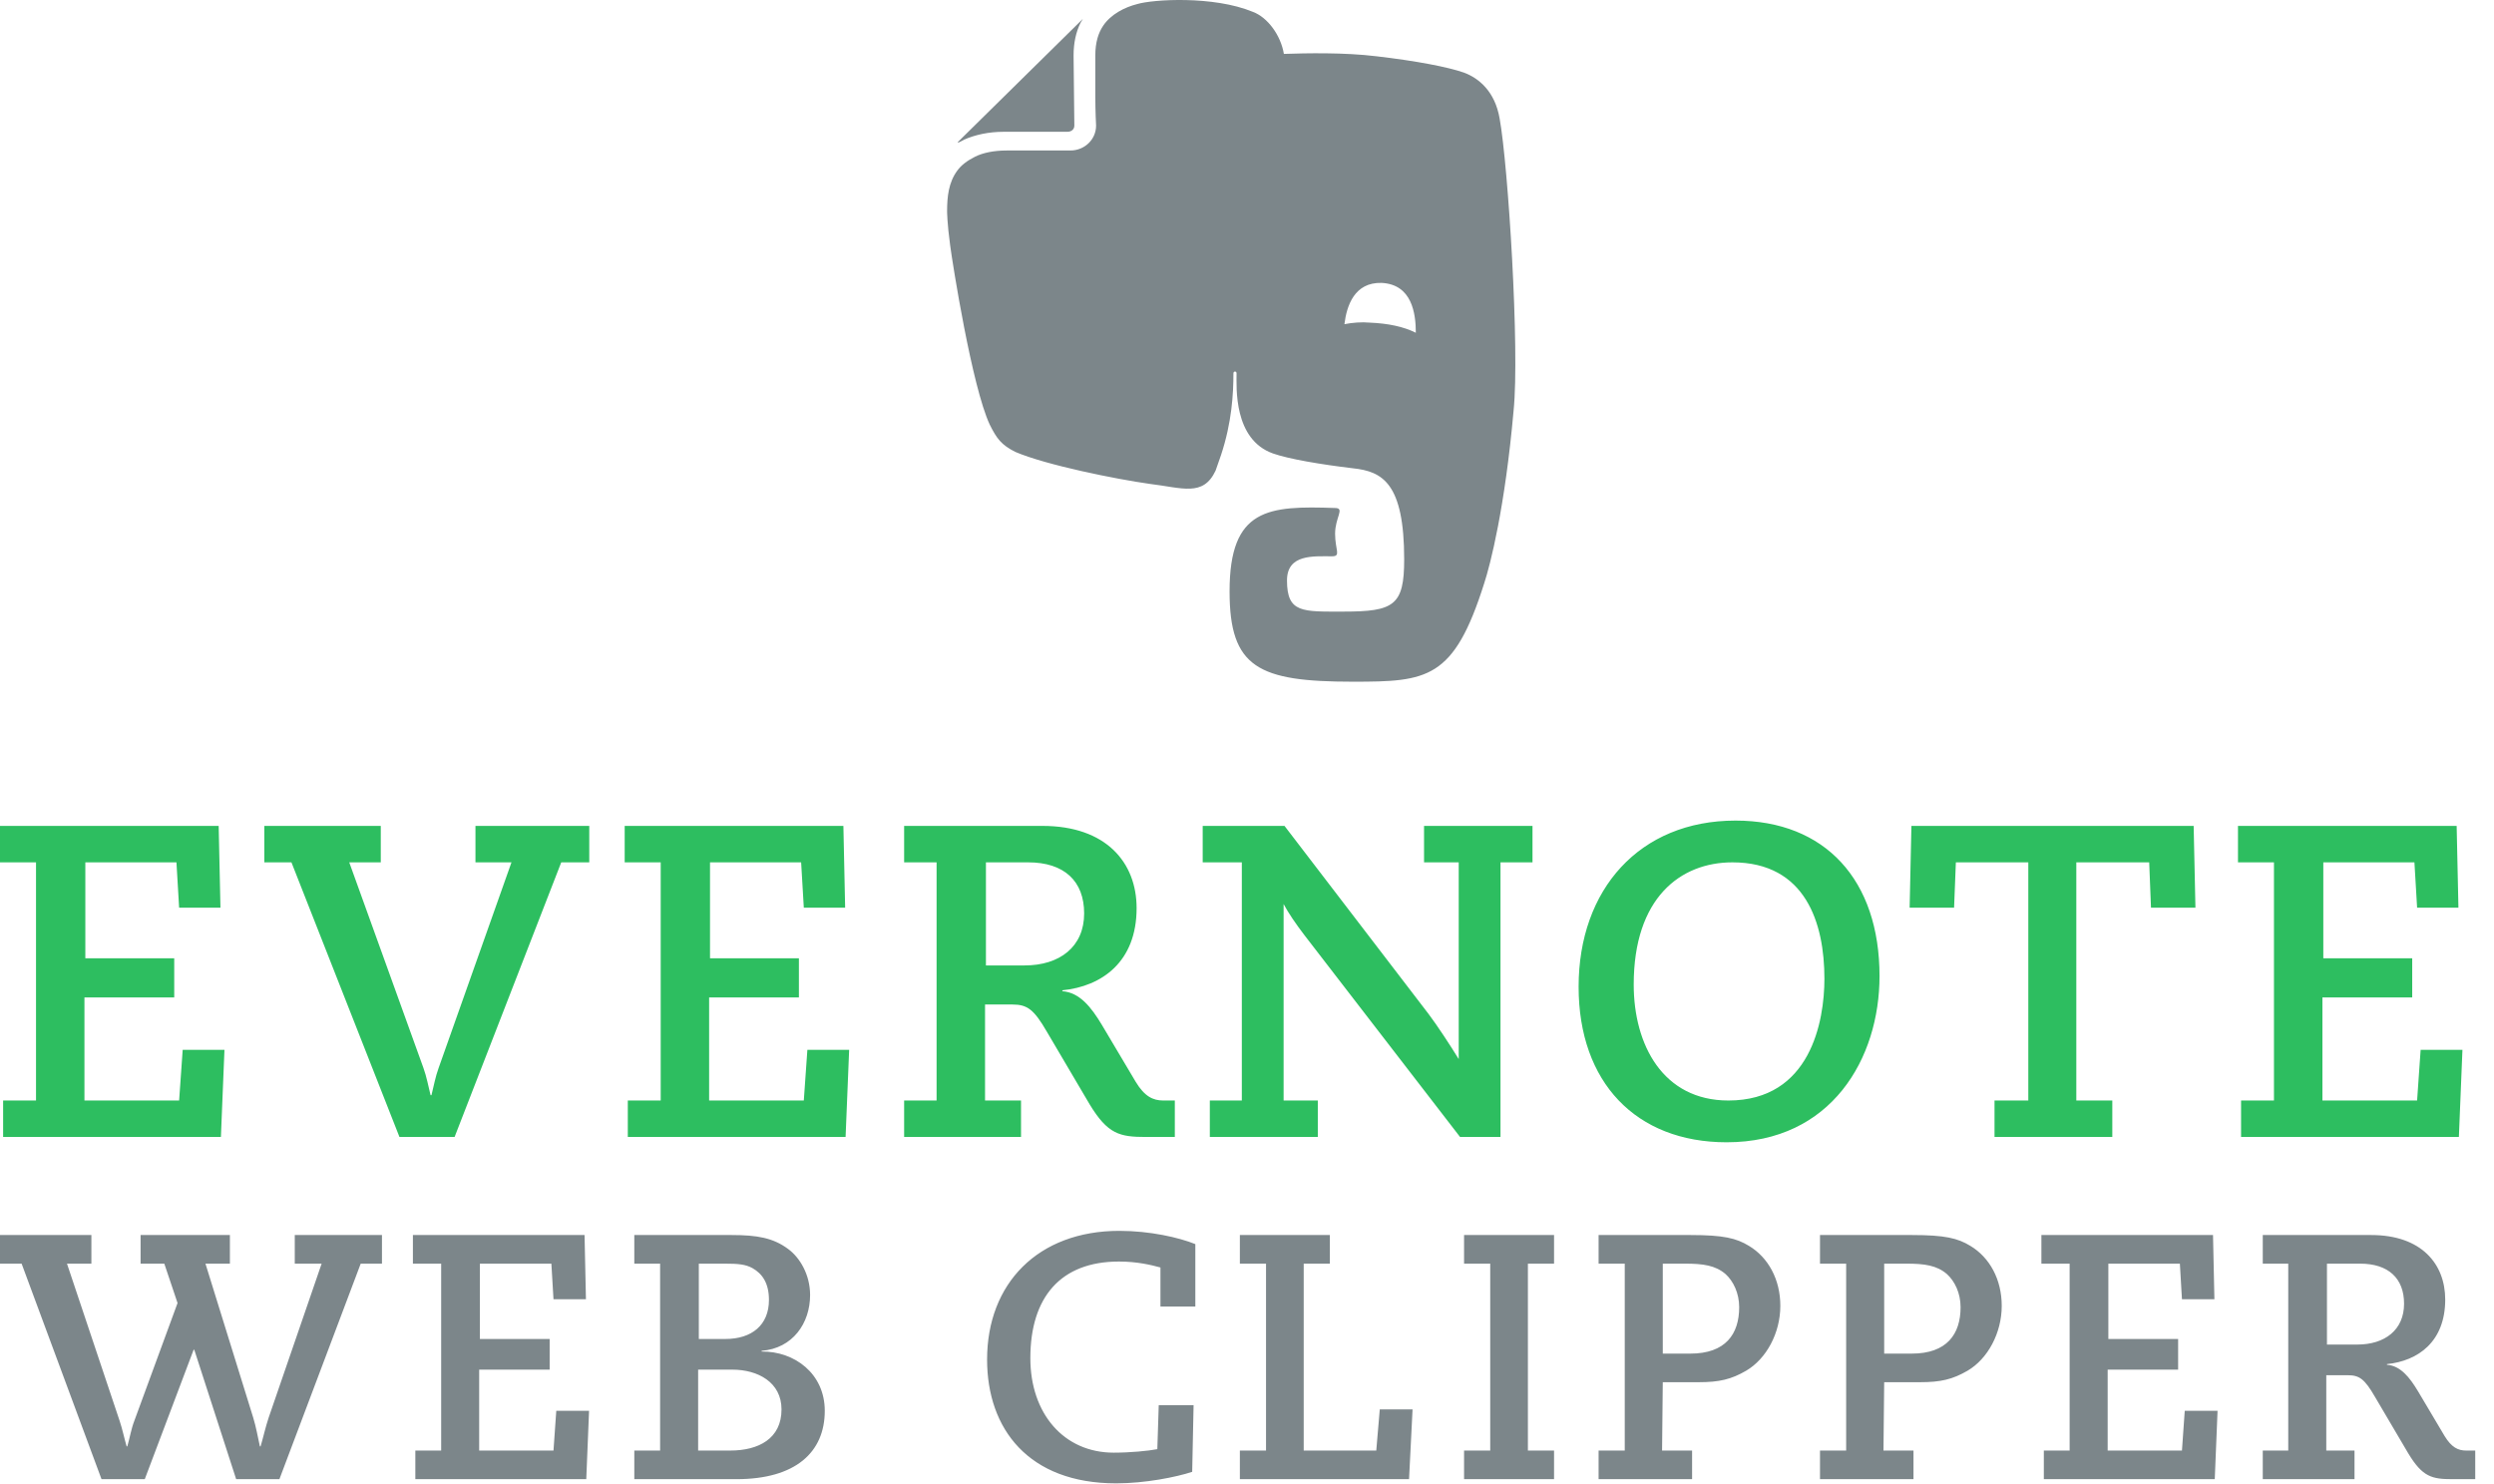 <?xml version="1.0" encoding="UTF-8" standalone="no"?>
<svg width="84px" height="50px" viewBox="0 0 84 50" version="1.1" xmlns="http://www.w3.org/2000/svg" xmlns:xlink="http://www.w3.org/1999/xlink">
    <!-- Generator: sketchtool 41.2 (35397) - http://www.bohemiancoding.com/sketch -->
    <title>41459CEA-5F7E-4343-9944-856EB6B611DE</title>
    <desc>Created with sketchtool.</desc>
    <defs></defs>
    <g id="popup" stroke="none" stroke-width="1" fill="none" fill-rule="evenodd">
        <g id="Assets" transform="translate(-178, -48)">
            <g id="EvernoteWebClipper" transform="translate(178, 48)">
                <g id="Group">
                    <path d="M1.213,37.077 L0.105,37.077 L0.105,38.305 L7.44,38.305 L7.56,35.37 L6.153,35.37 L6.033,37.077 L2.844,37.077 L2.844,33.604 L5.868,33.604 L5.868,32.286 L2.874,32.286 L2.874,29.053 L5.943,29.053 L6.033,30.58 L7.425,30.58 L7.365,27.825 L0,27.825 L0,29.053 L1.213,29.053 L1.213,37.077 Z M12.825,27.825 L8.903,27.825 L8.903,29.053 L9.816,29.053 L13.454,38.305 L15.311,38.305 L18.903,29.053 L19.847,29.053 L19.847,27.825 L16.014,27.825 L16.014,29.053 L17.227,29.053 L14.772,35.984 C14.667,36.269 14.607,36.598 14.532,36.897 L14.502,36.897 C14.427,36.598 14.367,36.269 14.263,35.984 L11.763,29.053 L12.825,29.053 L12.825,27.825 Z M22.253,37.077 L21.145,37.077 L21.145,38.305 L28.48,38.305 L28.6,35.37 L27.193,35.37 L27.073,37.077 L23.884,37.077 L23.884,33.604 L26.908,33.604 L26.908,32.286 L23.914,32.286 L23.914,29.053 L26.983,29.053 L27.073,30.58 L28.465,30.58 L28.406,27.825 L21.04,27.825 L21.04,29.053 L22.253,29.053 L22.253,37.077 Z M31.545,37.077 L30.452,37.077 L30.452,38.305 L34.389,38.305 L34.389,37.077 L33.177,37.077 L33.177,33.843 L34.105,33.843 C34.599,33.843 34.824,34.008 35.258,34.757 L36.695,37.197 C37.309,38.215 37.713,38.305 38.596,38.305 L39.569,38.305 L39.569,37.077 L39.18,37.077 C38.836,37.077 38.551,36.942 38.252,36.448 L37.114,34.532 C36.755,33.933 36.366,33.439 35.782,33.394 L35.782,33.364 C37.114,33.23 38.282,32.406 38.282,30.595 C38.282,29.068 37.264,27.825 35.108,27.825 L30.452,27.825 L30.452,29.053 L31.545,29.053 L31.545,37.077 Z M33.207,32.526 L33.207,29.053 L34.629,29.053 C35.842,29.053 36.515,29.682 36.515,30.774 C36.515,31.897 35.692,32.526 34.509,32.526 L33.207,32.526 Z M43.233,30.458 C43.388,30.752 43.656,31.143 43.936,31.508 L49.176,38.305 L50.538,38.305 L50.538,29.053 L51.616,29.053 L51.616,27.825 L47.963,27.825 L47.963,29.053 L49.131,29.053 L49.131,35.681 C48.846,35.218 48.417,34.562 48.113,34.158 L43.263,27.825 L40.508,27.825 L40.508,29.053 L41.826,29.053 L41.826,37.077 L40.748,37.077 L40.748,38.305 L44.385,38.305 L44.385,37.077 L43.233,37.077 L43.233,30.458 L43.233,30.458 Z M53.169,33.245 C53.169,36.463 55.1,38.484 58.154,38.484 C61.687,38.484 63.304,35.655 63.304,32.885 C63.304,29.652 61.478,27.646 58.453,27.646 C55.22,27.646 53.169,29.966 53.169,33.245 Z M55.025,33.17 C55.025,30.25 56.597,29.053 58.349,29.053 C60.819,29.053 61.448,31.104 61.448,32.975 C61.448,34.397 60.984,37.077 58.214,37.077 C56.013,37.077 55.025,35.206 55.025,33.17 Z M68.315,37.077 L67.177,37.077 L67.177,38.305 L71.144,38.305 L71.144,37.077 L69.932,37.077 L69.932,29.053 L72.387,29.053 L72.447,30.58 L73.944,30.58 L73.884,27.825 L64.378,27.825 L64.318,30.58 L65.815,30.58 L65.875,29.053 L68.315,29.053 L68.315,37.077 Z M76.589,37.077 L75.481,37.077 L75.481,38.305 L82.817,38.305 L82.937,35.37 L81.529,35.37 L81.41,37.077 L78.221,37.077 L78.221,33.604 L81.245,33.604 L81.245,32.286 L78.251,32.286 L78.251,29.053 L81.32,29.053 L81.41,30.58 L82.802,30.58 L82.742,27.825 L75.377,27.825 L75.377,29.053 L76.589,29.053 L76.589,37.077 Z" id="EVERNOTE" fill="#2DBE60"></path>
                    <path d="M3.078,41.609 L0,41.609 L0,42.573 L0.728,42.573 L3.419,49.834 L4.876,49.834 L6.521,45.475 L6.544,45.475 L7.954,49.834 L9.411,49.834 L12.149,42.573 L12.865,42.573 L12.865,41.609 L9.928,41.609 L9.928,42.573 L10.833,42.573 L9.047,47.766 C8.941,48.083 8.871,48.412 8.777,48.729 L8.753,48.729 C8.683,48.412 8.624,48.071 8.53,47.766 L6.92,42.573 L7.743,42.573 L7.743,41.609 L4.735,41.609 L4.735,42.573 L5.534,42.573 L5.98,43.9 L4.523,47.872 C4.418,48.142 4.371,48.447 4.288,48.729 L4.265,48.729 C4.183,48.447 4.124,48.154 4.03,47.872 L2.256,42.573 L3.078,42.573 L3.078,41.609 Z M14.859,48.87 L13.989,48.87 L13.989,49.834 L19.746,49.834 L19.84,47.531 L18.736,47.531 L18.642,48.87 L16.139,48.87 L16.139,46.144 L18.513,46.144 L18.513,45.111 L16.163,45.111 L16.163,42.573 L18.571,42.573 L18.642,43.771 L19.735,43.771 L19.688,41.609 L13.907,41.609 L13.907,42.573 L14.859,42.573 L14.859,48.87 Z M22.233,48.87 L21.364,48.87 L21.364,49.834 L24.806,49.834 C26.792,49.834 27.779,48.929 27.779,47.531 C27.779,46.274 26.757,45.522 25.652,45.534 L25.652,45.51 C26.698,45.428 27.285,44.582 27.285,43.63 C27.285,42.937 26.933,42.361 26.545,42.079 C26.04,41.703 25.499,41.609 24.642,41.609 L21.364,41.609 L21.364,42.573 L22.233,42.573 L22.233,48.87 Z M23.537,45.111 L23.537,42.573 L24.418,42.573 C24.865,42.573 25.112,42.596 25.347,42.726 C25.676,42.913 25.899,43.231 25.899,43.795 C25.899,44.641 25.323,45.111 24.43,45.111 L23.537,45.111 Z M23.514,48.87 L23.514,46.144 L24.665,46.144 C25.523,46.144 26.322,46.567 26.322,47.484 C26.322,48.471 25.546,48.87 24.595,48.87 L23.514,48.87 Z M39.085,44.018 L40.26,44.018 L40.26,41.915 C39.708,41.692 38.733,41.468 37.699,41.468 C34.961,41.468 33.246,43.242 33.246,45.804 C33.246,48.142 34.644,49.975 37.593,49.975 C38.568,49.975 39.626,49.763 40.154,49.587 L40.201,47.343 L39.027,47.343 L38.98,48.823 C38.674,48.882 38.075,48.941 37.511,48.941 C35.831,48.941 34.703,47.625 34.703,45.757 C34.703,43.701 35.725,42.502 37.687,42.502 C38.31,42.502 38.78,42.62 39.085,42.702 L39.085,44.018 Z M42.641,48.87 L41.76,48.87 L41.76,49.834 L47.458,49.834 L47.576,47.484 L46.472,47.484 L46.354,48.87 L43.91,48.87 L43.91,42.573 L44.791,42.573 L44.791,41.609 L41.76,41.609 L41.76,42.573 L42.641,42.573 L42.641,48.87 Z M50.192,48.87 L49.311,48.87 L49.311,49.834 L52.342,49.834 L52.342,48.87 L51.461,48.87 L51.461,42.573 L52.342,42.573 L52.342,41.609 L49.311,41.609 L49.311,42.573 L50.192,42.573 L50.192,48.87 Z M54.723,48.87 L53.842,48.87 L53.842,49.834 L56.991,49.834 L56.991,48.87 L55.98,48.87 L56.004,46.567 L57.214,46.567 C57.907,46.567 58.307,46.473 58.812,46.18 C59.493,45.78 59.963,44.911 59.963,43.994 C59.963,43.101 59.552,42.361 58.906,41.974 C58.483,41.715 58.048,41.609 56.944,41.609 L53.842,41.609 L53.842,42.573 L54.723,42.573 L54.723,48.87 Z M56.004,45.604 L56.004,42.573 L56.756,42.573 C57.367,42.573 57.778,42.632 58.119,42.925 C58.377,43.16 58.577,43.56 58.577,44.041 C58.577,44.946 58.119,45.604 56.932,45.604 L56.004,45.604 Z M62.18,48.87 L61.299,48.87 L61.299,49.834 L64.448,49.834 L64.448,48.87 L63.437,48.87 L63.461,46.567 L64.671,46.567 C65.364,46.567 65.763,46.473 66.269,46.18 C66.95,45.78 67.42,44.911 67.42,43.994 C67.42,43.101 67.009,42.361 66.363,41.974 C65.94,41.715 65.505,41.609 64.401,41.609 L61.299,41.609 L61.299,42.573 L62.18,42.573 L62.18,48.87 Z M63.461,45.604 L63.461,42.573 L64.213,42.573 C64.824,42.573 65.235,42.632 65.575,42.925 C65.834,43.16 66.034,43.56 66.034,44.041 C66.034,44.946 65.575,45.604 64.389,45.604 L63.461,45.604 Z M69.707,48.87 L68.838,48.87 L68.838,49.834 L74.595,49.834 L74.689,47.531 L73.584,47.531 L73.49,48.87 L70.988,48.87 L70.988,46.144 L73.361,46.144 L73.361,45.111 L71.011,45.111 L71.011,42.573 L73.42,42.573 L73.49,43.771 L74.583,43.771 L74.536,41.609 L68.756,41.609 L68.756,42.573 L69.707,42.573 L69.707,48.87 Z M77.07,48.87 L76.212,48.87 L76.212,49.834 L79.302,49.834 L79.302,48.87 L78.351,48.87 L78.351,46.332 L79.079,46.332 C79.467,46.332 79.643,46.462 79.984,47.049 L81.112,48.964 C81.593,49.763 81.911,49.834 82.604,49.834 L83.368,49.834 L83.368,48.87 L83.062,48.87 C82.792,48.87 82.569,48.765 82.334,48.377 L81.441,46.873 C81.159,46.403 80.853,46.015 80.395,45.98 L80.395,45.957 C81.441,45.851 82.357,45.205 82.357,43.783 C82.357,42.585 81.558,41.609 79.866,41.609 L76.212,41.609 L76.212,42.573 L77.07,42.573 L77.07,48.87 Z M78.374,45.299 L78.374,42.573 L79.49,42.573 C80.442,42.573 80.971,43.066 80.971,43.924 C80.971,44.805 80.324,45.299 79.396,45.299 L78.374,45.299 Z" id="WEB-CLIPPER" fill="#7C868A"></path>
                    <path d="M33.336,14.307 C33.572,14.78 33.728,14.99 34.199,15.226 C35.244,15.672 37.597,16.144 38.721,16.302 C39.818,16.433 40.524,16.748 40.942,15.856 L41.125,15.331 C41.491,14.229 41.543,13.258 41.543,12.575 C41.543,12.497 41.648,12.497 41.648,12.575 C41.648,13.048 41.543,14.806 42.876,15.278 C43.399,15.462 44.471,15.646 45.569,15.777 C46.562,15.882 47.294,16.275 47.294,18.847 C47.294,20.395 46.954,20.605 45.255,20.605 C43.87,20.605 43.347,20.658 43.347,19.556 C43.347,18.663 44.236,18.742 44.863,18.742 C45.177,18.742 44.967,18.532 44.967,17.981 C44.967,17.43 45.307,17.115 44.967,17.115 C42.72,17.036 41.413,17.115 41.413,19.923 C41.413,22.495 42.38,22.967 45.569,22.967 C48.078,22.967 48.966,22.888 49.986,19.661 C50.195,19.031 50.691,17.089 50.979,13.835 C51.188,11.788 50.796,5.569 50.509,3.994 C50.352,3.076 49.803,2.63 49.306,2.446 C48.783,2.262 47.712,2.052 46.353,1.895 C45.281,1.764 44,1.79 43.242,1.816 C43.138,1.187 42.693,0.583 42.197,0.399 C40.864,-0.152 38.825,-0.021 38.302,0.137 C37.884,0.242 37.414,0.478 37.152,0.872 C36.996,1.108 36.891,1.423 36.891,1.869 L36.891,3.233 C36.891,3.758 36.917,4.231 36.917,4.231 C36.917,4.703 36.525,5.07 36.055,5.07 L33.911,5.07 C33.467,5.07 33.101,5.149 32.84,5.28 C32.578,5.411 32.369,5.569 32.239,5.753 C31.951,6.146 31.899,6.619 31.899,7.117 C31.899,7.117 31.899,7.511 32.003,8.272 C32.082,8.875 32.735,13.021 33.336,14.307 Z M35.95,4.44 C36.081,4.44 36.185,4.362 36.185,4.231 L36.159,1.869 C36.159,1.449 36.238,1.082 36.394,0.767 L36.473,0.635 L32.265,4.782 L32.265,4.808 C32.343,4.782 32.474,4.703 32.474,4.703 C32.84,4.545 33.284,4.44 33.807,4.44 L35.95,4.44 Z M46.536,9.531 C47.555,9.584 47.686,10.555 47.686,11.211 C47.267,11.001 46.745,10.896 46.144,10.87 C45.856,10.843 45.542,10.87 45.281,10.922 C45.359,10.292 45.621,9.505 46.536,9.531 Z" id="E-Copy" fill="#7C868A"></path>
                </g>
            </g>
        </g>
    </g>
</svg>